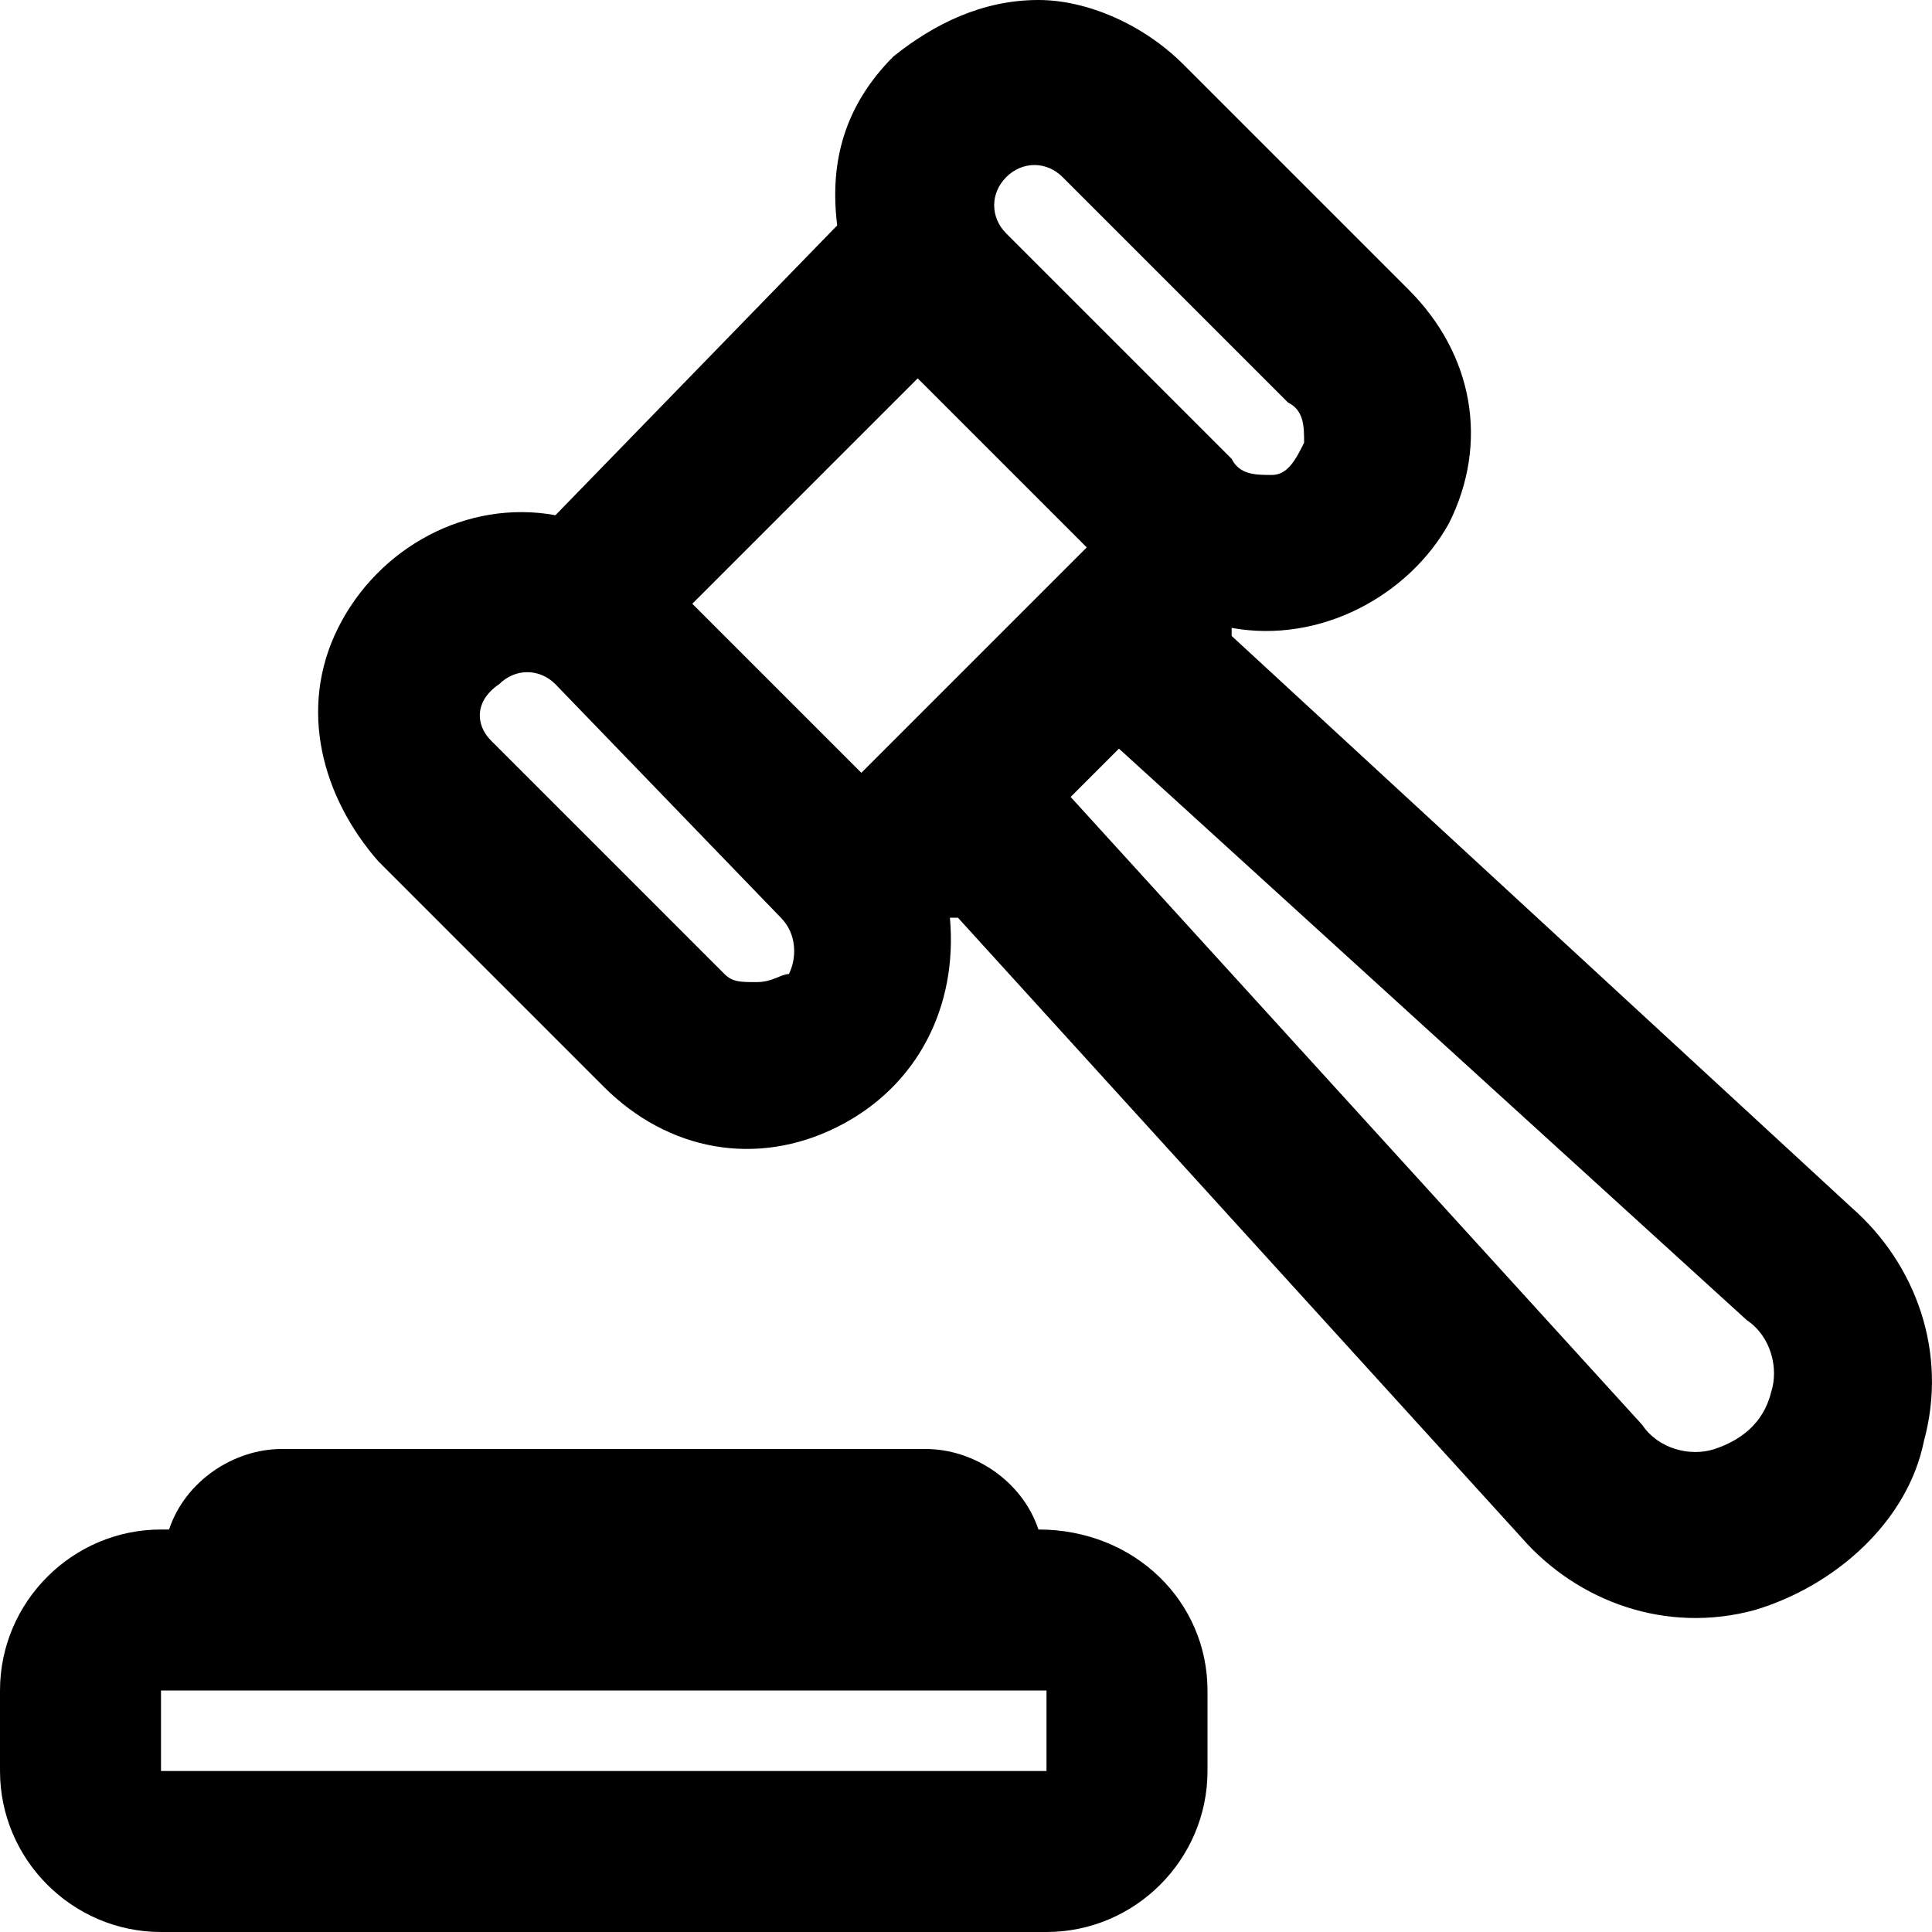 <svg enable-background="new 0 0 24 24" viewBox="0 0 24 24" xmlns="http://www.w3.org/2000/svg"><g clip-rule="evenodd" fill-rule="evenodd"><path d="m11.1.7c-.6.6-.8 1.3-.7 2.1l-3.5 3.6c-1.1-.2-2.2.4-2.7 1.4s-.2 2.1.5 2.9l2.8 2.8c.8.8 1.9 1 2.9.5s1.5-1.5 1.4-2.6h.1l7 7.7c.7.8 1.8 1.2 2.9.9 1-.3 1.9-1.1 2.1-2.1.3-1.1-.1-2.2-.9-2.9l-7.7-7.1v-.1c1.1.2 2.2-.4 2.7-1.3.5-1 .3-2.1-.5-2.9l-2.8-2.8c-.5-.5-1.2-.8-1.8-.8-.7 0-1.3.3-1.8.7zm2.1 1.5c-.2-.2-.5-.2-.7 0s-.2.5 0 .7l2.8 2.8c.1.2.3.2.5.2s.3-.2.4-.4c0-.2 0-.4-.2-.5zm.7 7.1-.6.6 7.1 7.8c.2.3.6.4.9.3s.6-.3.7-.7c.1-.3 0-.7-.3-.9zm-5.3-1.8 2.8-2.8 2.1 2.1-2.8 2.8zm1.1 3.9-2.8-2.9c-.2-.2-.5-.2-.7 0-.3.2-.3.5-.1.7l2.9 2.9c.1.1.2.1.4.1s.3-.1.4-.1c.1-.2.1-.5-.1-.7z"/><path d="m12.9 19c1.2 0 2.1.9 2.1 2v1c0 1.1-.9 2-2 2h-11c-1.1 0-2-.9-2-2v-1c0-1.1.9-2 2-2h.1c.2-.6.8-1 1.4-1h8c.6 0 1.2.4 1.4 1zm-10.9 2v1h11v-1z"/></g></svg>